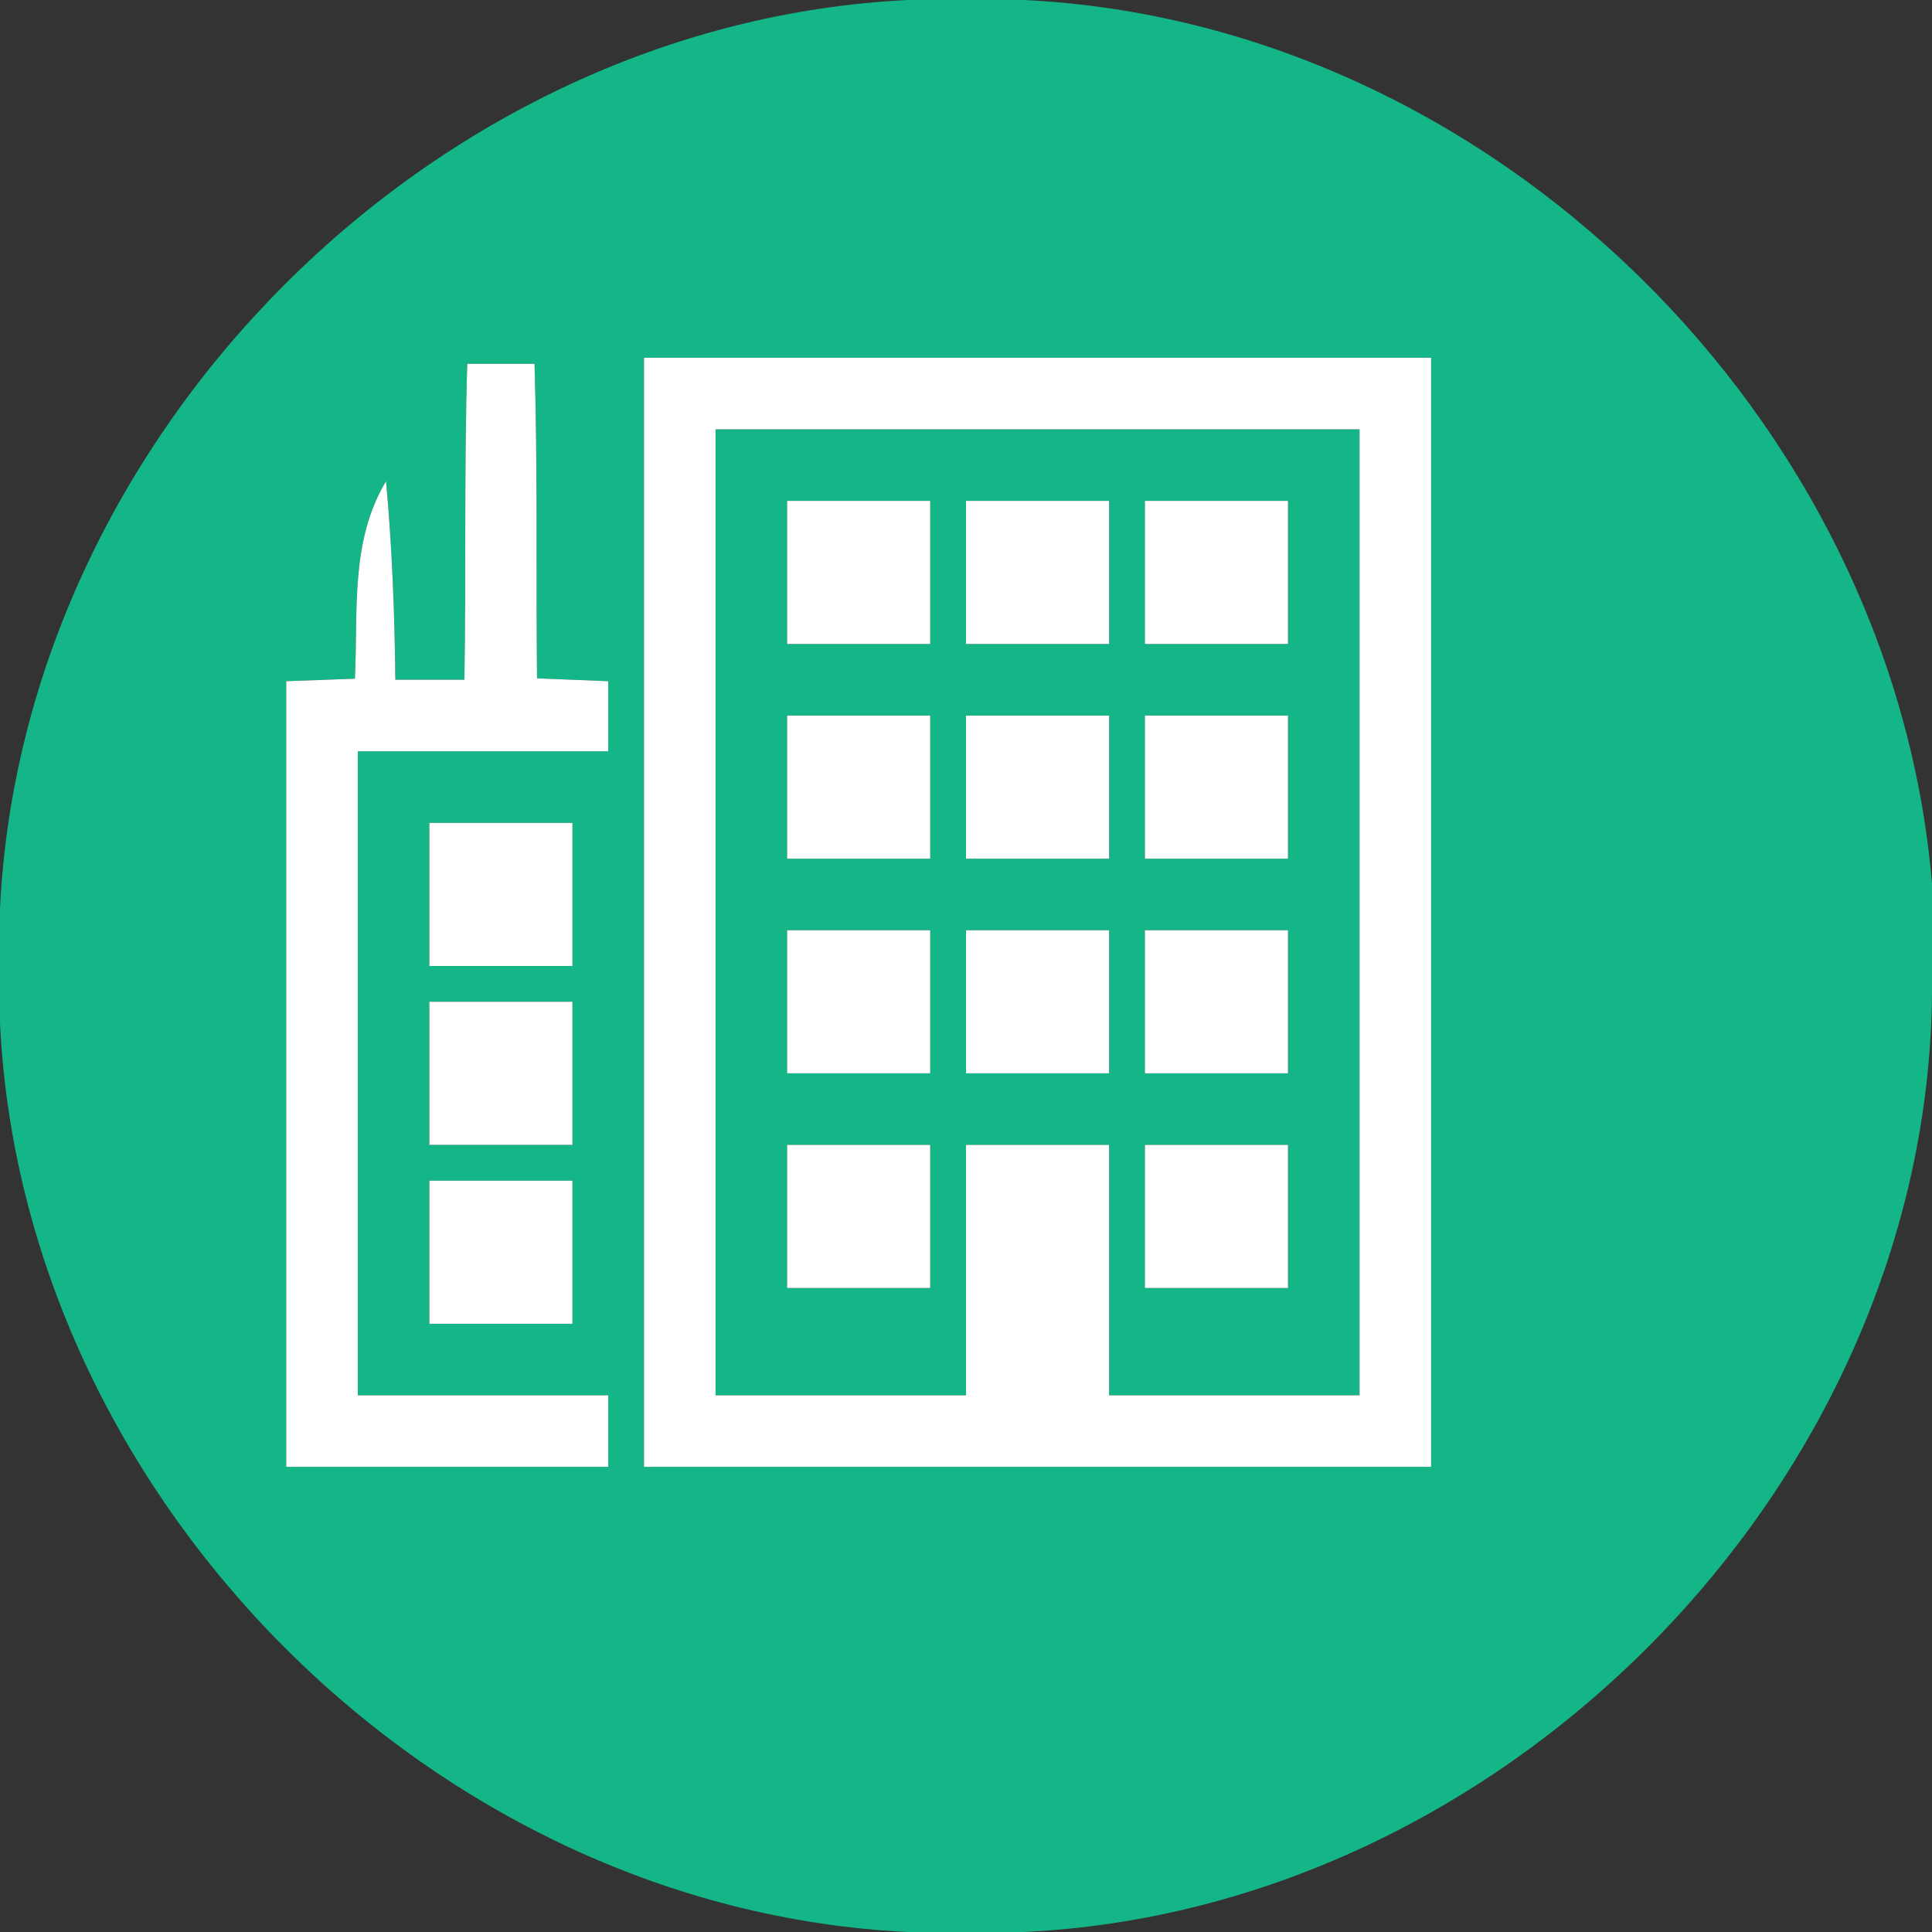 <?xml version="1.0" encoding="UTF-8" ?>
<!DOCTYPE svg PUBLIC "-//W3C//DTD SVG 1.1//EN" "http://www.w3.org/Graphics/SVG/1.1/DTD/svg11.dtd">
<svg width="54pt" height="54pt" viewBox="0 0 54 54" version="1.1" xmlns="http://www.w3.org/2000/svg">
<rect x="0" y="0" width="54" height="54" fill="#333333" stroke="none"/>
<g id="#14b587ff">
<path fill="#14b587" opacity="1.00" d=" M 25.38 0.00 L 28.62 0.00 C 41.69 0.63 52.91 11.71 54.00 24.70 L 54.00 27.80 C 53.86 41.39 42.16 53.37 28.61 54.00 L 25.38 54.00 C 12.10 53.37 0.63 41.87 0.00 28.59 L 0.00 25.39 C 0.64 12.12 12.10 0.64 25.38 0.00 M 13.06 10.17 C 12.97 13.11 13.03 16.05 12.98 19.00 C 12.50 19.00 11.53 19.00 11.05 19.00 C 11.03 17.15 10.96 15.30 10.79 13.45 C 9.78 15.13 10.01 17.10 9.92 18.97 C 9.44 18.99 8.48 19.02 8.00 19.04 C 8.00 26.36 8.00 33.68 8.00 41.00 C 11.00 41.00 14.00 41.00 17.00 41.00 C 17.00 40.50 17.00 39.50 17.00 39.00 C 14.67 39.00 12.33 39.00 10.00 39.00 C 10.00 33.00 10.00 27.00 10.00 21.00 C 12.33 21.00 14.67 21.00 17.00 21.00 C 17.00 20.51 17.00 19.53 17.00 19.04 C 16.50 19.02 15.51 18.98 15.01 18.96 C 14.98 16.03 15.03 13.10 14.94 10.17 C 14.47 10.17 13.53 10.17 13.06 10.17 M 18.00 10.00 C 18.00 20.33 18.00 30.67 18.00 41.00 C 25.33 41.00 32.67 41.00 40.00 41.00 C 40.00 30.67 40.00 20.33 40.00 10.00 C 32.67 10.00 25.33 10.00 18.00 10.00 M 12.00 23.00 C 12.00 24.33 12.00 25.67 12.00 27.00 C 13.33 27.00 14.67 27.00 16.00 27.00 C 16.00 25.67 16.00 24.33 16.00 23.00 C 14.67 23.00 13.33 23.00 12.00 23.00 M 12.00 28.00 C 12.00 29.33 12.00 30.67 12.00 32.00 C 13.33 32.00 14.67 32.00 16.00 32.00 C 16.00 30.66 16.00 29.33 16.00 28.00 C 14.67 28.00 13.33 28.00 12.00 28.00 M 12.00 33.00 C 12.00 34.33 12.00 35.67 12.00 37.00 C 13.33 37.00 14.67 37.00 16.00 37.00 C 16.00 35.67 16.00 34.33 16.00 33.00 C 14.67 33.00 13.33 33.00 12.00 33.00 Z" />
<path fill="#14b587" opacity="1.00" d=" M 20.00 12.00 C 26.00 12.00 32.00 12.00 38.00 12.00 C 38.00 21.00 38.00 30.00 38.00 39.00 C 35.67 39.00 33.33 39.00 31.00 39.00 C 31.00 36.67 31.00 34.33 31.00 32.00 C 29.66 32.00 28.33 32.00 27.00 32.00 C 27.00 34.33 27.00 36.67 27.00 39.00 C 24.67 39.00 22.33 39.00 20.00 39.00 C 20.00 30.00 20.00 21.00 20.00 12.00 M 22.00 14.00 C 22.00 15.33 22.00 16.67 22.00 18.00 C 23.33 18.00 24.67 18.00 26.00 18.00 C 26.00 16.67 26.00 15.33 26.00 14.00 C 24.67 14.00 23.33 14.00 22.00 14.00 M 27.00 14.00 C 27.00 15.33 27.00 16.67 27.00 18.00 C 28.33 18.00 29.67 18.00 31.00 18.00 C 31.00 16.67 31.00 15.33 31.00 14.00 C 29.67 14.00 28.33 14.00 27.00 14.00 M 32.00 14.00 C 32.00 15.33 32.00 16.67 32.00 18.00 C 33.33 18.00 34.67 18.00 36.00 18.00 C 36.00 16.67 36.00 15.33 36.00 14.00 C 34.67 14.00 33.33 14.00 32.00 14.00 M 22.00 20.00 C 22.00 21.33 22.00 22.67 22.00 24.00 C 23.33 24.00 24.67 24.00 26.00 24.00 C 26.00 22.67 26.00 21.33 26.00 20.00 C 24.67 20.00 23.33 20.00 22.00 20.00 M 27.00 20.00 C 27.00 21.33 27.00 22.67 27.00 24.00 C 28.33 24.00 29.67 24.00 31.00 24.00 C 31.00 22.67 31.00 21.33 31.00 20.00 C 29.67 20.00 28.33 20.00 27.00 20.00 M 32.00 20.00 C 32.00 21.33 32.00 22.67 32.00 24.00 C 33.33 24.00 34.67 24.00 36.00 24.00 C 36.00 22.67 36.00 21.33 36.00 20.00 C 34.67 20.00 33.33 20.00 32.00 20.00 M 22.00 26.00 C 22.00 27.33 22.00 28.67 22.00 30.00 C 23.33 30.00 24.67 30.00 26.00 30.00 C 26.00 28.67 26.00 27.33 26.00 26.00 C 24.67 26.00 23.33 26.00 22.00 26.00 M 27.00 26.00 C 27.00 27.33 27.00 28.67 27.00 30.00 C 28.33 30.00 29.67 30.00 31.00 30.00 C 31.00 28.67 31.00 27.33 31.00 26.00 C 29.67 26.00 28.33 26.00 27.00 26.00 M 32.00 26.00 C 32.00 27.33 32.00 28.67 32.00 30.00 C 33.33 30.00 34.67 30.00 36.00 30.00 C 36.00 28.67 36.00 27.33 36.00 26.00 C 34.67 26.00 33.33 26.00 32.00 26.00 M 22.00 32.00 C 22.00 33.33 22.00 34.67 22.00 36.00 C 23.33 36.00 24.67 36.00 26.00 36.00 C 26.00 34.67 26.00 33.33 26.00 32.00 C 24.67 32.00 23.33 32.00 22.00 32.00 M 32.00 32.00 C 32.00 33.33 32.00 34.67 32.00 36.00 C 33.33 36.00 34.67 36.00 36.00 36.00 C 36.00 34.67 36.00 33.33 36.00 32.00 C 34.67 32.00 33.33 32.00 32.00 32.00 Z" />
</g>
<g id="#ffffffff">
<path fill="#ffffff" opacity="1.00" d=" M 13.06 10.17 C 13.53 10.17 14.47 10.17 14.94 10.17 C 15.03 13.10 14.98 16.03 15.01 18.96 C 15.51 18.98 16.50 19.02 17.00 19.04 C 17.00 19.53 17.00 20.51 17.00 21.00 C 14.67 21.00 12.33 21.00 10.00 21.00 C 10.00 27.00 10.00 33.00 10.00 39.00 C 12.33 39.00 14.67 39.00 17.00 39.00 C 17.00 39.50 17.00 40.50 17.00 41.00 C 14.00 41.00 11.00 41.00 8.00 41.00 C 8.00 33.68 8.00 26.36 8.00 19.04 C 8.48 19.02 9.44 18.99 9.92 18.97 C 10.01 17.10 9.78 15.13 10.79 13.45 C 10.96 15.30 11.03 17.15 11.05 19.00 C 11.53 19.00 12.50 19.00 12.98 19.00 C 13.03 16.05 12.97 13.11 13.06 10.17 Z" />
<path fill="#ffffff" opacity="1.00" d=" M 18.00 10.00 C 25.33 10.00 32.67 10.00 40.00 10.00 C 40.00 20.33 40.00 30.67 40.00 41.00 C 32.67 41.00 25.33 41.00 18.00 41.00 C 18.00 30.67 18.00 20.33 18.00 10.00 M 20.00 12.00 C 20.00 21.00 20.00 30.00 20.00 39.00 C 22.33 39.00 24.67 39.00 27.00 39.00 C 27.00 36.67 27.00 34.33 27.00 32.00 C 28.33 32.00 29.66 32.00 31.00 32.00 C 31.00 34.33 31.00 36.67 31.00 39.00 C 33.33 39.00 35.67 39.00 38.00 39.00 C 38.00 30.00 38.00 21.00 38.00 12.00 C 32.00 12.00 26.00 12.00 20.00 12.00 Z" />
<path fill="#ffffff" opacity="1.00" d=" M 22.00 14.00 C 23.33 14.00 24.67 14.00 26.00 14.00 C 26.00 15.33 26.00 16.67 26.00 18.00 C 24.67 18.00 23.33 18.00 22.00 18.00 C 22.00 16.67 22.00 15.33 22.00 14.00 Z" />
<path fill="#ffffff" opacity="1.00" d=" M 27.00 14.00 C 28.33 14.00 29.67 14.00 31.00 14.00 C 31.00 15.33 31.00 16.67 31.00 18.00 C 29.67 18.00 28.33 18.00 27.00 18.00 C 27.00 16.67 27.00 15.33 27.00 14.00 Z" />
<path fill="#ffffff" opacity="1.00" d=" M 32.00 14.00 C 33.33 14.00 34.67 14.00 36.00 14.00 C 36.00 15.33 36.00 16.67 36.00 18.00 C 34.67 18.00 33.33 18.00 32.00 18.00 C 32.00 16.67 32.00 15.33 32.00 14.00 Z" />
<path fill="#ffffff" opacity="1.00" d=" M 22.00 20.00 C 23.33 20.00 24.67 20.00 26.00 20.00 C 26.00 21.33 26.00 22.67 26.00 24.00 C 24.67 24.00 23.33 24.00 22.00 24.00 C 22.00 22.67 22.00 21.33 22.00 20.00 Z" />
<path fill="#ffffff" opacity="1.00" d=" M 27.00 20.00 C 28.33 20.00 29.67 20.00 31.00 20.00 C 31.00 21.33 31.00 22.67 31.00 24.00 C 29.67 24.00 28.33 24.00 27.00 24.00 C 27.00 22.67 27.00 21.33 27.00 20.00 Z" />
<path fill="#ffffff" opacity="1.00" d=" M 32.00 20.00 C 33.33 20.00 34.67 20.00 36.00 20.00 C 36.00 21.33 36.00 22.67 36.00 24.00 C 34.67 24.00 33.33 24.00 32.00 24.00 C 32.00 22.67 32.00 21.33 32.00 20.00 Z" />
<path fill="#ffffff" opacity="1.00" d=" M 12.00 23.00 C 13.33 23.00 14.67 23.00 16.00 23.00 C 16.00 24.33 16.00 25.67 16.00 27.00 C 14.67 27.00 13.33 27.00 12.00 27.00 C 12.00 25.67 12.00 24.33 12.00 23.00 Z" />
<path fill="#ffffff" opacity="1.00" d=" M 22.00 26.00 C 23.33 26.00 24.67 26.00 26.00 26.00 C 26.00 27.33 26.00 28.67 26.00 30.00 C 24.67 30.00 23.33 30.00 22.00 30.00 C 22.00 28.67 22.00 27.33 22.00 26.00 Z" />
<path fill="#ffffff" opacity="1.00" d=" M 27.00 26.00 C 28.33 26.00 29.67 26.00 31.00 26.00 C 31.00 27.33 31.00 28.67 31.00 30.00 C 29.67 30.00 28.33 30.00 27.00 30.00 C 27.00 28.67 27.00 27.33 27.00 26.00 Z" />
<path fill="#ffffff" opacity="1.00" d=" M 32.00 26.00 C 33.33 26.00 34.67 26.00 36.00 26.00 C 36.00 27.33 36.00 28.67 36.00 30.00 C 34.67 30.00 33.33 30.00 32.00 30.00 C 32.00 28.67 32.00 27.33 32.00 26.00 Z" />
<path fill="#ffffff" opacity="1.00" d=" M 12.00 28.00 C 13.33 28.00 14.67 28.00 16.00 28.00 C 16.00 29.33 16.00 30.66 16.00 32.00 C 14.67 32.00 13.33 32.00 12.00 32.00 C 12.00 30.67 12.00 29.33 12.00 28.00 Z" />
<path fill="#ffffff" opacity="1.00" d=" M 22.00 32.00 C 23.33 32.00 24.67 32.00 26.00 32.00 C 26.00 33.33 26.00 34.67 26.00 36.00 C 24.67 36.00 23.33 36.00 22.00 36.00 C 22.00 34.67 22.00 33.33 22.00 32.00 Z" />
<path fill="#ffffff" opacity="1.00" d=" M 32.00 32.00 C 33.33 32.00 34.67 32.00 36.00 32.00 C 36.00 33.33 36.00 34.67 36.00 36.00 C 34.67 36.00 33.33 36.00 32.00 36.00 C 32.00 34.67 32.00 33.33 32.00 32.00 Z" />
<path fill="#ffffff" opacity="1.00" d=" M 12.00 33.00 C 13.33 33.00 14.67 33.00 16.00 33.00 C 16.00 34.33 16.00 35.67 16.00 37.00 C 14.67 37.00 13.33 37.00 12.00 37.00 C 12.00 35.67 12.00 34.33 12.00 33.00 Z" />
</g>
</svg>
